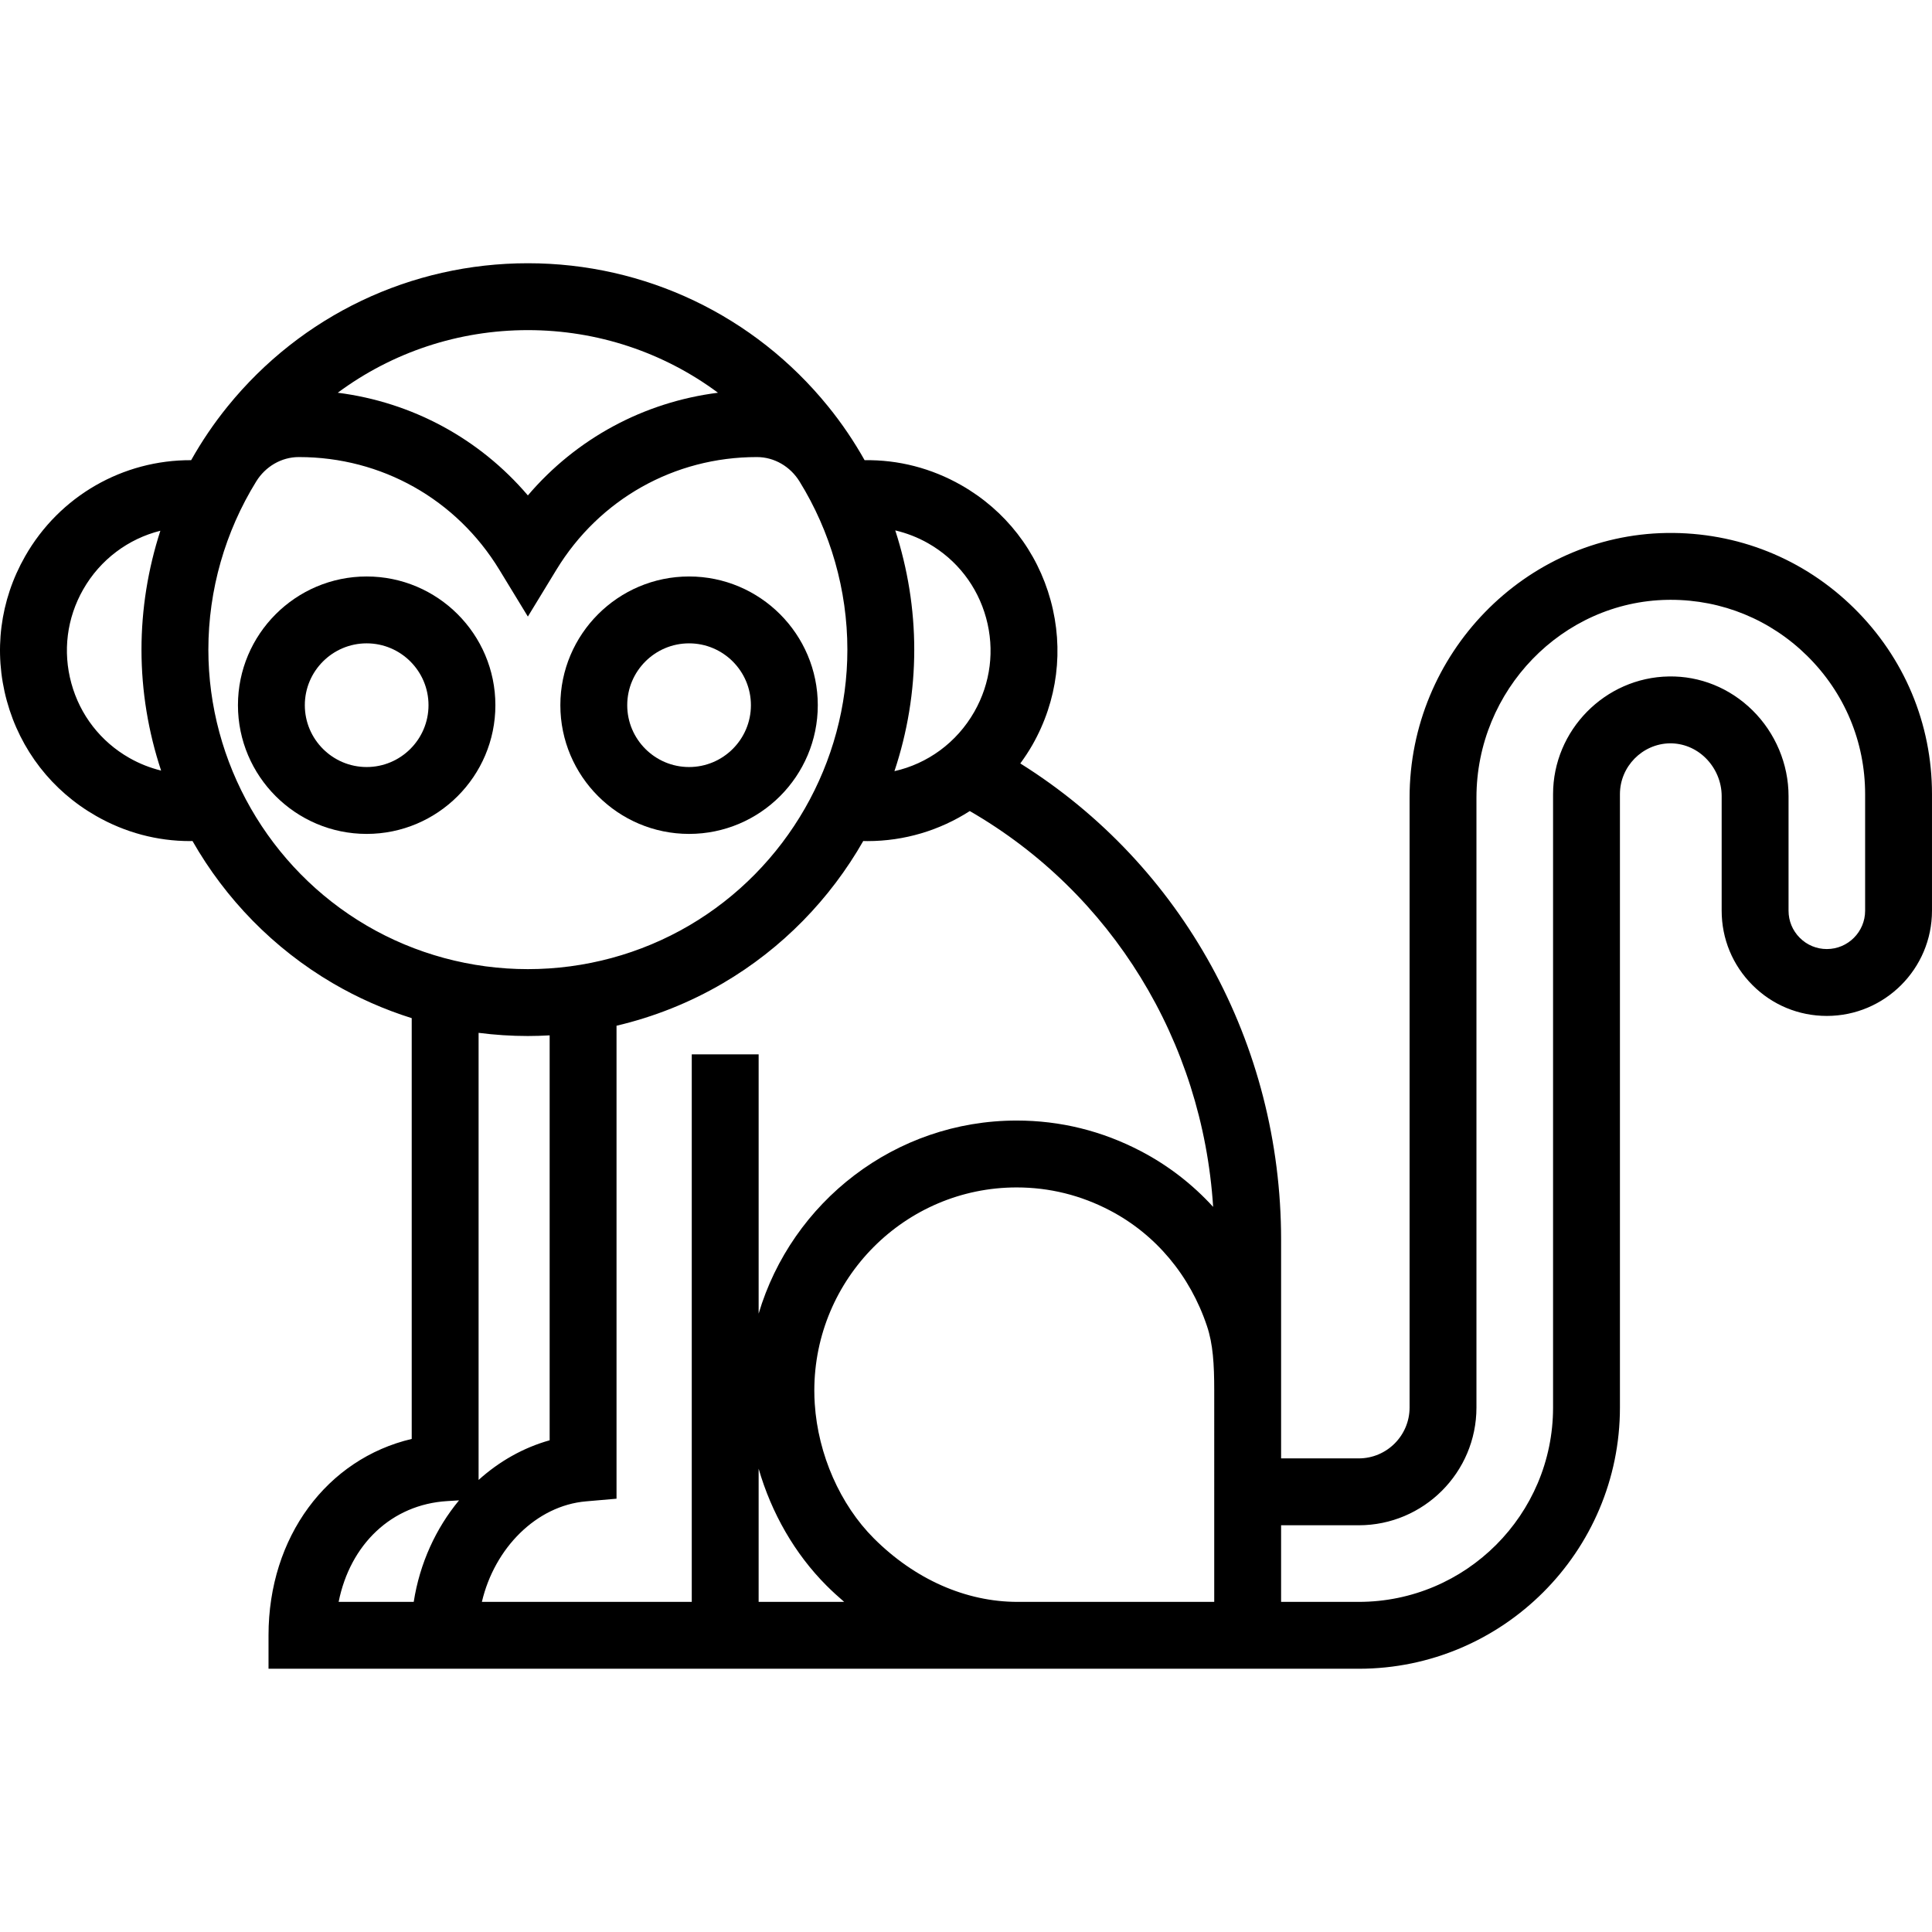 <svg fill="#000000" height="800px" width="800px" version="1.1" id="Capa_1" xmlns="http://www.w3.org/2000/svg" xmlns:xlink="http://www.w3.org/1999/xlink"
	 viewBox="0 0 462.235 462.235" xml:space="preserve">
<g>
	<path d="M443.576,145.494c-12.03-11.849-27.903-18.216-44.805-17.98c-33.926,0.521-61.526,28.927-61.526,63.319v145.92
		c0,6.711-5.455,12.17-12.16,12.17h-18.58v-52.29c0-46.966-23.666-89.727-62.396-113.978c1.034-1.412,2.011-2.88,2.896-4.43
		c6.025-10.572,7.574-22.858,4.359-34.596c-3.214-11.738-10.807-21.521-21.382-27.548c-7.155-4.074-15.051-6.102-23.124-5.977
		c-2.533-4.51-5.447-8.819-8.728-12.864c-17.647-21.771-43.831-34.258-71.836-34.258S72.106,75.469,54.461,97.237
		c-3.281,4.045-6.194,8.352-8.727,12.861c-16.308-0.075-31.494,8.556-39.727,22.998c-6.031,10.567-7.584,22.853-4.37,34.591
		c3.213,11.737,10.805,21.521,21.37,27.542c6.944,3.967,14.606,6.002,22.454,6.002c0.197,0,0.395-0.018,0.592-0.02
		c7.911,13.864,19.376,25.704,33.536,34.008c5.983,3.508,12.334,6.306,18.916,8.376v100.671
		c-20.244,4.765-34.26,23.416-34.26,46.986v8h34.12h145.068h81.651c34.457,0,62.49-28.037,62.49-62.5v-146.75
		c0-6.598,5.361-12.053,11.954-12.161c3.142-0.021,6.181,1.188,8.526,3.494c2.452,2.412,3.859,5.738,3.859,9.127v27.43
		c0,6.722,2.618,13.043,7.364,17.789c4.745,4.76,11.065,7.381,17.796,7.381c13.873,0,25.16-11.291,25.16-25.17v-27.89
		C462.235,173.153,455.608,157.347,443.576,145.494z M222.063,129.983c6.858,3.909,11.784,10.256,13.869,17.871
		c2.086,7.616,1.081,15.588-2.826,22.443c-4.222,7.399-11.188,12.421-19.11,14.206c3.09-9.269,4.74-19.074,4.74-29.078
		c0-9.735-1.57-19.363-4.543-28.524C216.916,127.544,219.561,128.559,222.063,129.983z M171.776,93.962
		c-17.787,2.26-33.888,10.96-45.483,24.568C114.7,104.923,98.599,96.223,80.811,93.962c13.017-9.66,28.862-14.98,45.483-14.98
		C142.914,78.982,158.759,84.302,171.776,93.962z M30.936,181.333c-6.858-3.909-11.784-10.255-13.868-17.87
		c-2.084-7.613-1.077-15.581,2.837-22.438c4.084-7.164,10.8-12.123,18.463-14.043c-2.956,9.138-4.517,18.738-4.517,28.445
		c0,9.953,1.635,19.709,4.695,28.936C35.914,183.713,33.356,182.715,30.936,181.333z M49.851,155.426
		c0-14.25,4.023-28.237,11.462-40.258c2.189-3.538,6.001-5.808,10.162-5.813c0.022,0,0.044,0,0.066,0
		c19.726,0,37.64,10.074,47.921,26.948l6.832,11.211l6.832-11.211c10.282-16.874,28.196-26.948,47.921-26.948
		c0.022,0,0.044,0,0.066,0c4.161,0.005,7.973,2.276,10.163,5.814c7.439,12.02,11.462,26.006,11.462,40.257
		c0,27.021-14.496,52.307-37.831,65.991c-11.659,6.837-25.012,10.451-38.612,10.451s-26.952-3.614-38.611-10.45
		C64.347,207.732,49.851,182.446,49.851,155.426z M126.294,247.868c1.741,0,3.478-0.06,5.211-0.157v96.881
		c-6.331,1.771-12.104,5.069-17,9.487V247.109C118.402,247.608,122.339,247.868,126.294,247.868z M81.019,383.253
		c2.76-13.76,12.672-23.305,25.972-24.114l2.832-0.173c-5.547,6.699-9.406,15.082-10.838,24.287H81.019z M140.196,359.203
		l7.309-0.634v-7.336V245.408c8.938-2.101,17.54-5.525,25.495-10.19c14.158-8.303,25.622-20.14,33.533-34.002
		c0.341,0.008,0.683,0.018,1.023,0.018c8.81,0,17.256-2.553,24.464-7.187c33.963,19.601,55.677,55.015,58.227,94.705
		c-4.91-5.378-10.717-9.892-17.253-13.311c-9.303-4.875-19.313-7.348-29.753-7.348c-29.141,0-53.811,19.516-61.735,46.196v-62.038
		h-16v131h-50.214C118.303,370.387,128.328,360.233,140.196,359.203z M181.505,383.253v-31.865
		c3.072,10.636,8.677,20.403,16.24,27.971c1.369,1.369,2.784,2.658,4.226,3.894H181.505z M290.505,383.253h-47.071
		c-12.36,0-24.567-5.4-34.373-15.206c-8.061-8.065-13.341-20.072-14.127-32.145c-0.072-1.048-0.108-2.124-0.108-3.199
		c0-26.803,21.719-48.608,48.415-48.608c7.826,0,15.338,1.857,22.33,5.522c10.92,5.713,19.163,15.542,23.212,27.682
		c1.435,4.291,1.723,9.075,1.723,15.404V383.253z M446.235,217.892c0,5.057-4.109,9.17-9.16,9.17c-2.447,0-4.743-0.951-6.473-2.687
		c-1.733-1.732-2.688-4.035-2.688-6.483v-27.43c0-7.65-3.149-15.135-8.642-20.535c-5.429-5.338-12.567-8.218-20.01-8.084
		c-15.268,0.25-27.688,12.883-27.688,28.159v146.75c0,25.641-20.855,46.5-46.49,46.5h-18.58v-18.33h18.58
		c15.527,0,28.16-12.637,28.16-28.17v-145.92c0-25.705,20.533-46.933,45.771-47.321c0.241-0.004,0.481-0.006,0.722-0.006
		c12.273,0,23.83,4.738,32.611,13.388c8.955,8.82,13.887,20.579,13.887,33.109V217.892z"/>
	<path d="M87.726,137.923c-16.98,0-30.796,13.815-30.796,30.796s13.815,30.796,30.796,30.796s30.796-13.815,30.796-30.796
		S104.707,137.923,87.726,137.923z M87.726,183.514c-8.158,0-14.796-6.638-14.796-14.796s6.638-14.796,14.796-14.796
		s14.796,6.638,14.796,14.796S95.884,183.514,87.726,183.514z"/>
	<path d="M164.862,199.514c16.98,0,30.796-13.815,30.796-30.796s-13.815-30.796-30.796-30.796s-30.796,13.815-30.796,30.796
		S147.882,199.514,164.862,199.514z M164.862,153.923c8.158,0,14.796,6.638,14.796,14.796s-6.638,14.796-14.796,14.796
		s-14.796-6.638-14.796-14.796S156.704,153.923,164.862,153.923z"/>
</g>
</svg>
